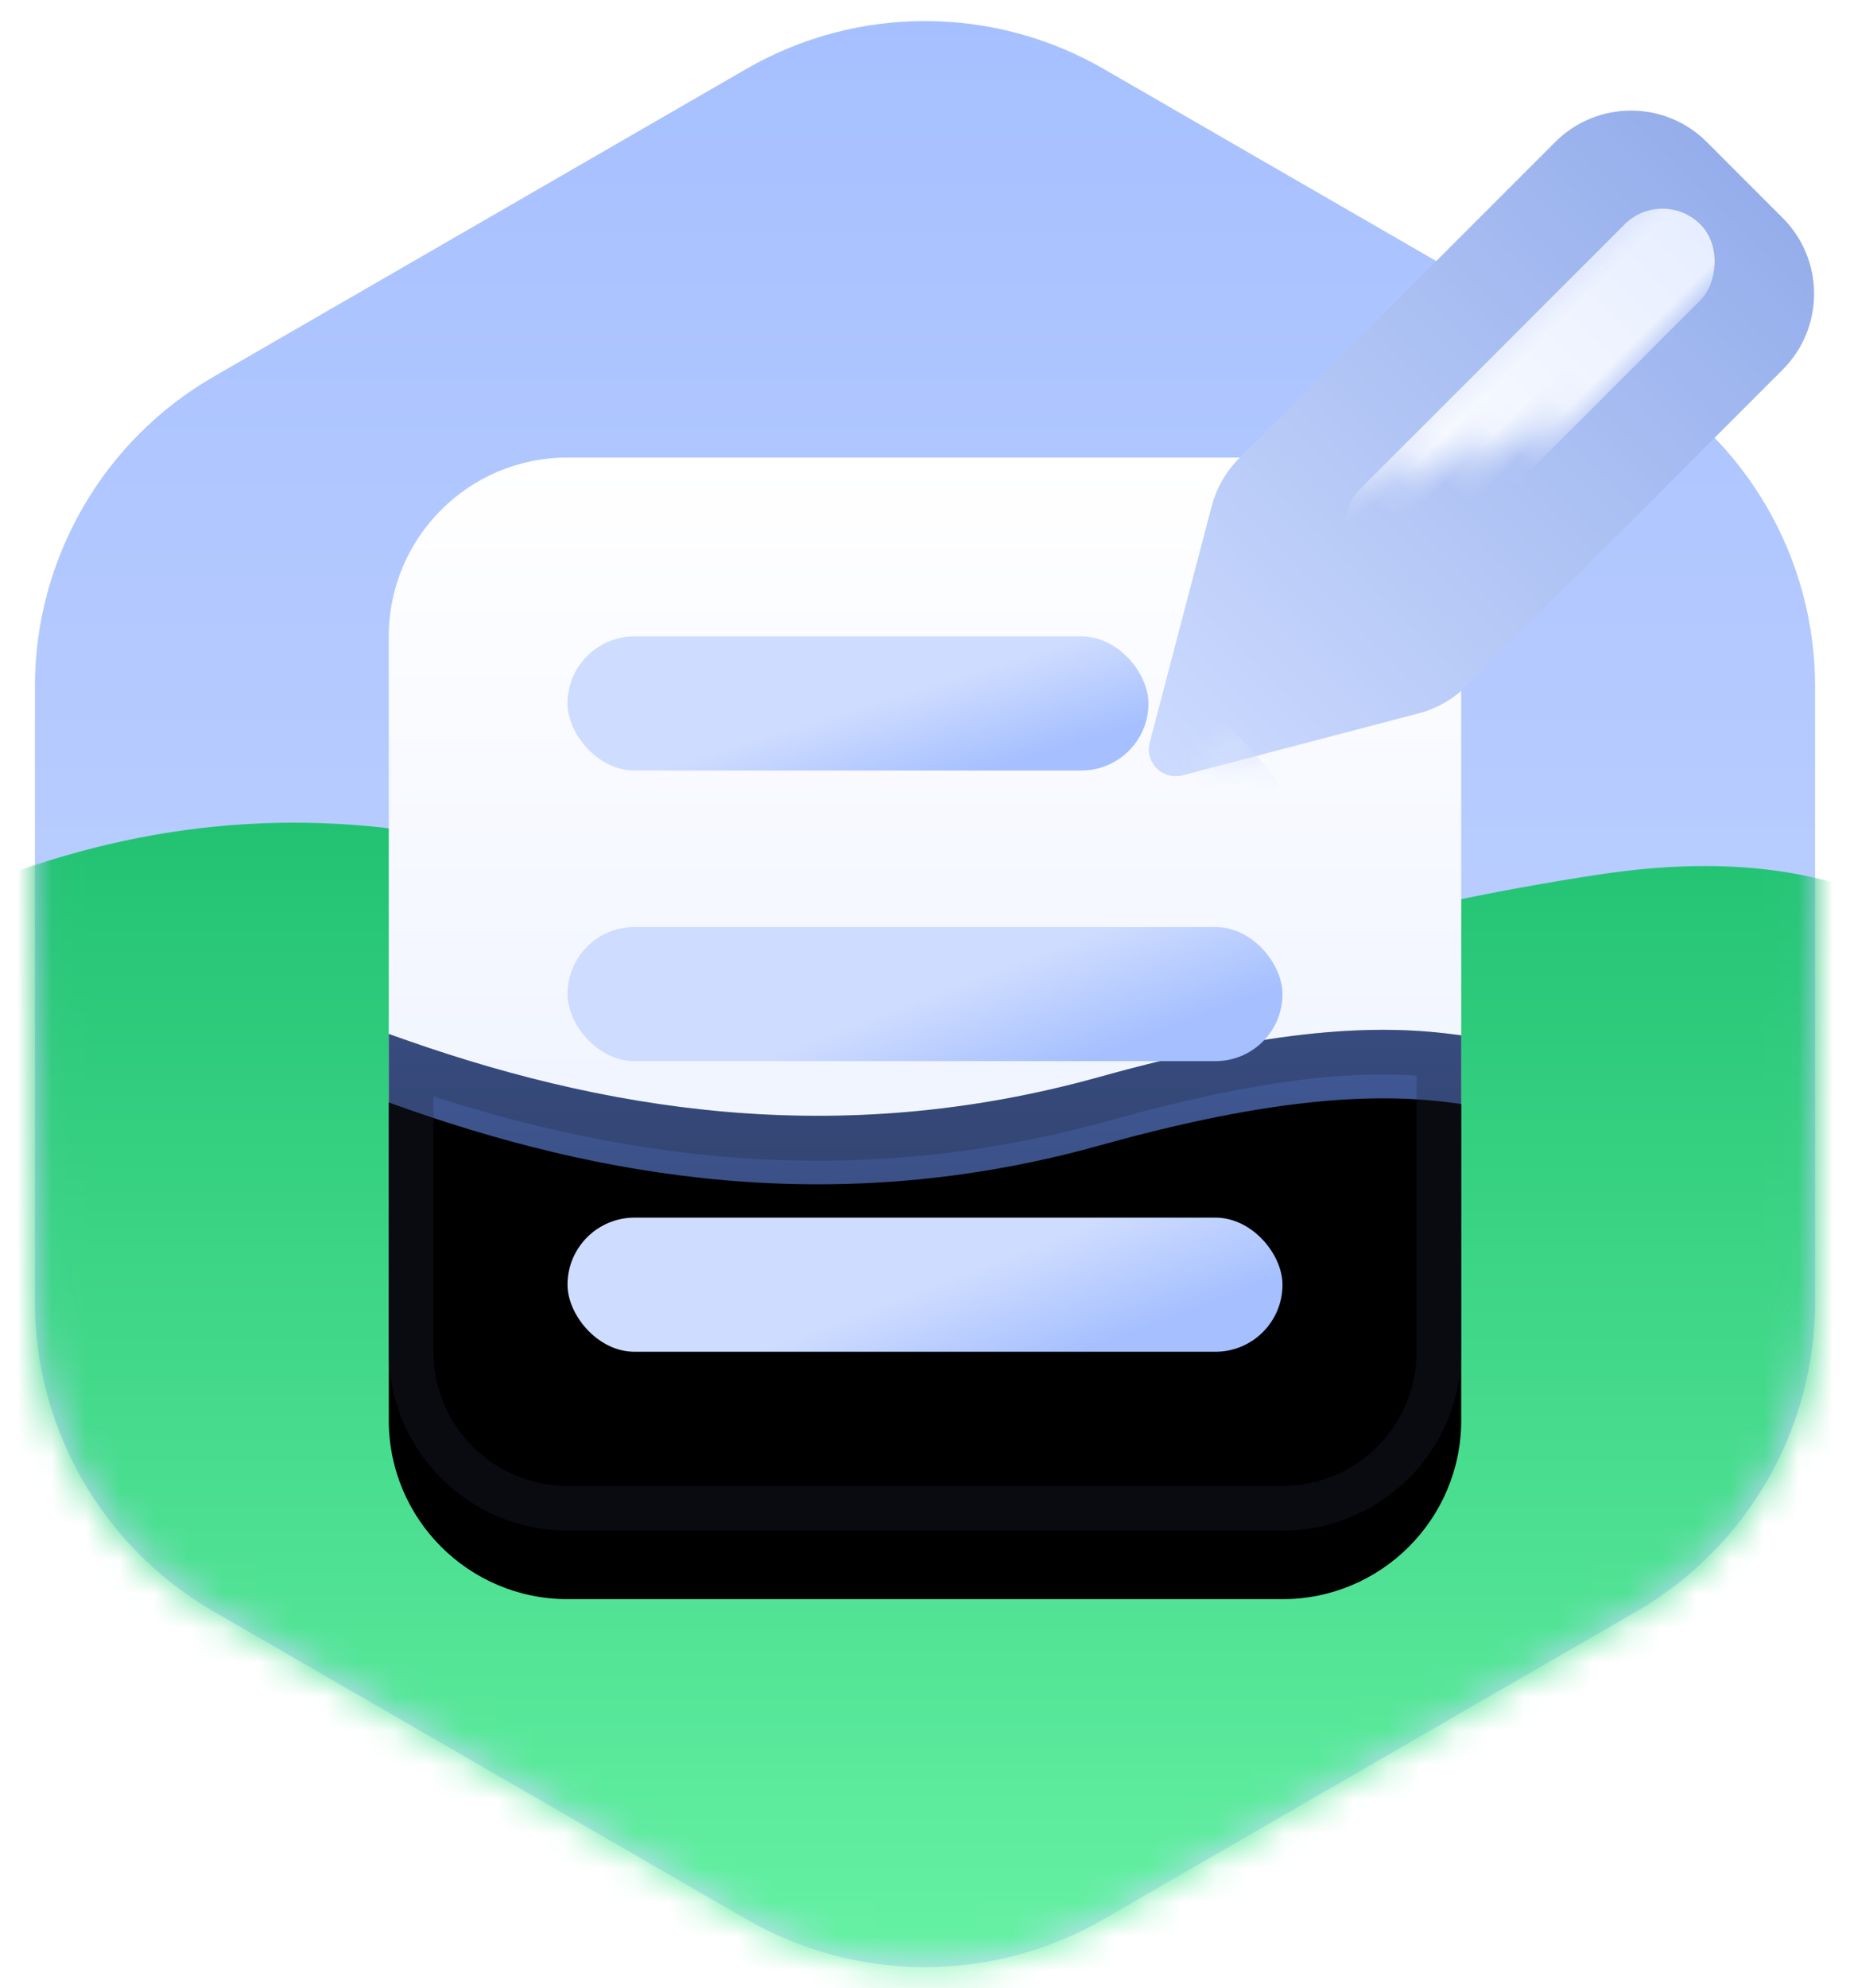 <svg xmlns="http://www.w3.org/2000/svg" xmlns:xlink="http://www.w3.org/1999/xlink" width="54" height="58" version="1.1" viewBox="0 0 54 58"><title>Register_50%</title><desc>Created with Sketch.</desc><defs><linearGradient id="linearGradient-1" x1="50%" x2="50%" y1="-3.038%" y2="100%"><stop offset="0%" stop-color="#A5BFFF"/><stop offset="100%" stop-color="#CEDCFF"/></linearGradient><path id="path-2" d="M35.217,3.012 L50.763,11.988 C53.992,13.852 55.981,17.297 55.981,21.025 L55.981,38.975 C55.981,42.703 53.992,46.148 50.763,48.012 L35.217,56.988 C31.989,58.852 28.011,58.852 24.783,56.988 L9.237,48.012 C6.008,46.148 4.019,42.703 4.019,38.975 L4.019,21.025 C4.019,17.297 6.008,13.852 9.237,11.988 L24.783,3.012 C28.011,1.148 31.989,1.148 35.217,3.012 Z"/><linearGradient id="linearGradient-4" x1="42.73%" x2="42.73%" y1="0%" y2="100%"><stop offset="0%" stop-color="#1FC070"/><stop offset="100%" stop-color="#7AFFB3"/></linearGradient><linearGradient id="linearGradient-5" x1="50%" x2="50%" y1="0%" y2="100%"><stop offset="0%" stop-color="#FFF"/><stop offset="100%" stop-color="#E7EEFF"/></linearGradient><linearGradient id="linearGradient-6" x1="42.73%" x2="42.73%" y1="0%" y2="100%"><stop offset="0%" stop-color="#415A99"/><stop offset="100%" stop-color="#2D3B5E"/></linearGradient><path id="path-7" d="M20.755,18.067 C25.808,16.658 28.904,16.499 31.305,16.86 L31.304,26.087 C31.304,28.968 28.968,31.304 26.087,31.304 L5.217,31.304 C2.336,31.304 3.52880218e-16,28.968 0,26.087 L-0,16.814 C6.185,19.06 13.084,20.205 20.755,18.067 Z"/><filter id="filter-8" width="160.7%" height="213.7%" x="-30.3%" y="-53.3%" filterUnits="objectBoundingBox"><feGaussianBlur in="SourceAlpha" result="shadowBlurInner1" stdDeviation="8.5"/><feOffset dx="0" dy="2" in="shadowBlurInner1" result="shadowOffsetInner1"/><feComposite in="shadowOffsetInner1" in2="SourceAlpha" k2="-1" k3="1" operator="arithmetic" result="shadowInnerInner1"/><feColorMatrix in="shadowInnerInner1" type="matrix" values="0 0 0 0 0 0 0 0 0 0 0 0 0 0 0 0 0 0 0 0"/></filter><linearGradient id="linearGradient-9" x1="87.664%" x2="50%" y1="80.684%" y2="52.663%"><stop offset="0%" stop-color="#A5BFFF"/><stop offset="100%" stop-color="#CEDCFF"/></linearGradient><linearGradient id="linearGradient-10" x1="87.664%" x2="50%" y1="70.256%" y2="51.758%"><stop offset="0%" stop-color="#A5BFFF"/><stop offset="100%" stop-color="#CEDCFF"/></linearGradient><linearGradient id="linearGradient-11" x1="50%" x2="50%" y1="-3.038%" y2="100%"><stop offset="0%" stop-color="#CEDCFF"/><stop offset="100%" stop-color="#95AEEB"/></linearGradient><path id="path-12" d="M0.428,6.551 L4.02,0.406 C4.238,0.033 4.717,-0.093 5.091,0.125 C5.207,0.193 5.303,0.29 5.371,0.406 L8.963,6.551 C9.244,7.03 9.391,7.576 9.391,8.131 L9.391,21.163 C9.391,22.892 7.99,24.293 6.261,24.293 L3.13,24.293 C1.402,24.293 0,22.892 0,21.163 L0,8.131 C0,7.576 0.148,7.03 0.428,6.551 Z"/><linearGradient id="linearGradient-14" x1="50%" x2="50%" y1="0%" y2="100%"><stop offset="0%" stop-color="#FFF"/><stop offset="100%" stop-color="#E7EEFF"/></linearGradient><linearGradient id="linearGradient-15" x1="50%" x2="50%" y1="0%" y2="100%"><stop offset="0%" stop-color="#FFF"/><stop offset="100%" stop-color="#D0DDFD"/></linearGradient></defs><g id="Register_50%" fill="none" fill-rule="evenodd" stroke="none" stroke-width="1"><g id="Group-16" transform="translate(-3, -1)"><g id="Group-3"><mask id="mask-3" fill="#fff"><use xlink:href="#path-2"/></mask><use id="Polygon" fill="url(#linearGradient-1)" transform="translate(30, 30) rotate(-360) translate(-30, -30)" xlink:href="#path-2"/><path id="Path-3" fill="url(#linearGradient-4)" d="M-3.815,30.194 C5.414,23.889 14.855,23.324 24.508,28.501 C31.691,32.352 37.345,28.382 49.681,26.512 C54.03,25.852 57.475,26.515 60.014,28.501 L60.014,61.533 L2.532,68 L-9,50.091 L-3.815,30.194 Z" mask="url(#mask-3)"/></g><g id="Group-15" transform="translate(14.348, 14.348)"><rect id="Rectangle" width="31.304" height="31.304" x="0" y="0" fill="url(#linearGradient-5)" rx="5.217"/><g id="Combined-Shape"><use fill="url(#linearGradient-6)" fill-rule="evenodd" xlink:href="#path-7"/><use fill="#000" fill-opacity="1" filter="url(#filter-8)" xlink:href="#path-7"/><path stroke="#21293D" stroke-linejoin="square" stroke-opacity=".282" stroke-width="1.304" d="M0.652,17.736 L0.652,26.087 C0.652,28.608 2.696,30.652 5.217,30.652 L26.087,30.652 C28.608,30.652 30.652,28.608 30.652,26.087 L30.653,17.433 C28.16,17.163 25.159,17.516 20.93,18.695 C14.148,20.586 7.617,20.119 0.652,17.736 Z"/></g><rect id="Rectangle" width="16.957" height="3.913" x="5.217" y="5.217" fill="url(#linearGradient-9)" rx="1.957"/><rect id="Rectangle" width="20.87" height="3.913" x="5.217" y="13.696" fill="url(#linearGradient-10)" rx="1.957"/><rect id="Rectangle" width="20.87" height="3.913" x="5.217" y="22.174" fill="url(#linearGradient-10)" rx="1.957"/></g><g id="Rectangle" transform="translate(45.374, 14.374) rotate(-135) translate(-45.374, -14.374) translate(40.374, 1.874)"><mask id="mask-13" fill="#fff"><use xlink:href="#path-12"/></mask><use id="Mask" fill="url(#linearGradient-11)" xlink:href="#path-12"/><rect width="3.13" height="14.087" x="3.13" y="8.373" fill="url(#linearGradient-14)" mask="url(#mask-13)" rx="1.565"/><path id="Oval" fill="url(#linearGradient-15)" d="M4.696,2.38 C10.219,2.38 6.261,1.68 6.261,0.815 C6.261,-0.049 5.56,-0.75 4.696,-0.75 C3.831,-0.75 3.13,-0.049 3.13,0.815 C3.13,1.68 -0.828,2.38 4.696,2.38 Z" mask="url(#mask-13)"/></g></g></g></svg>